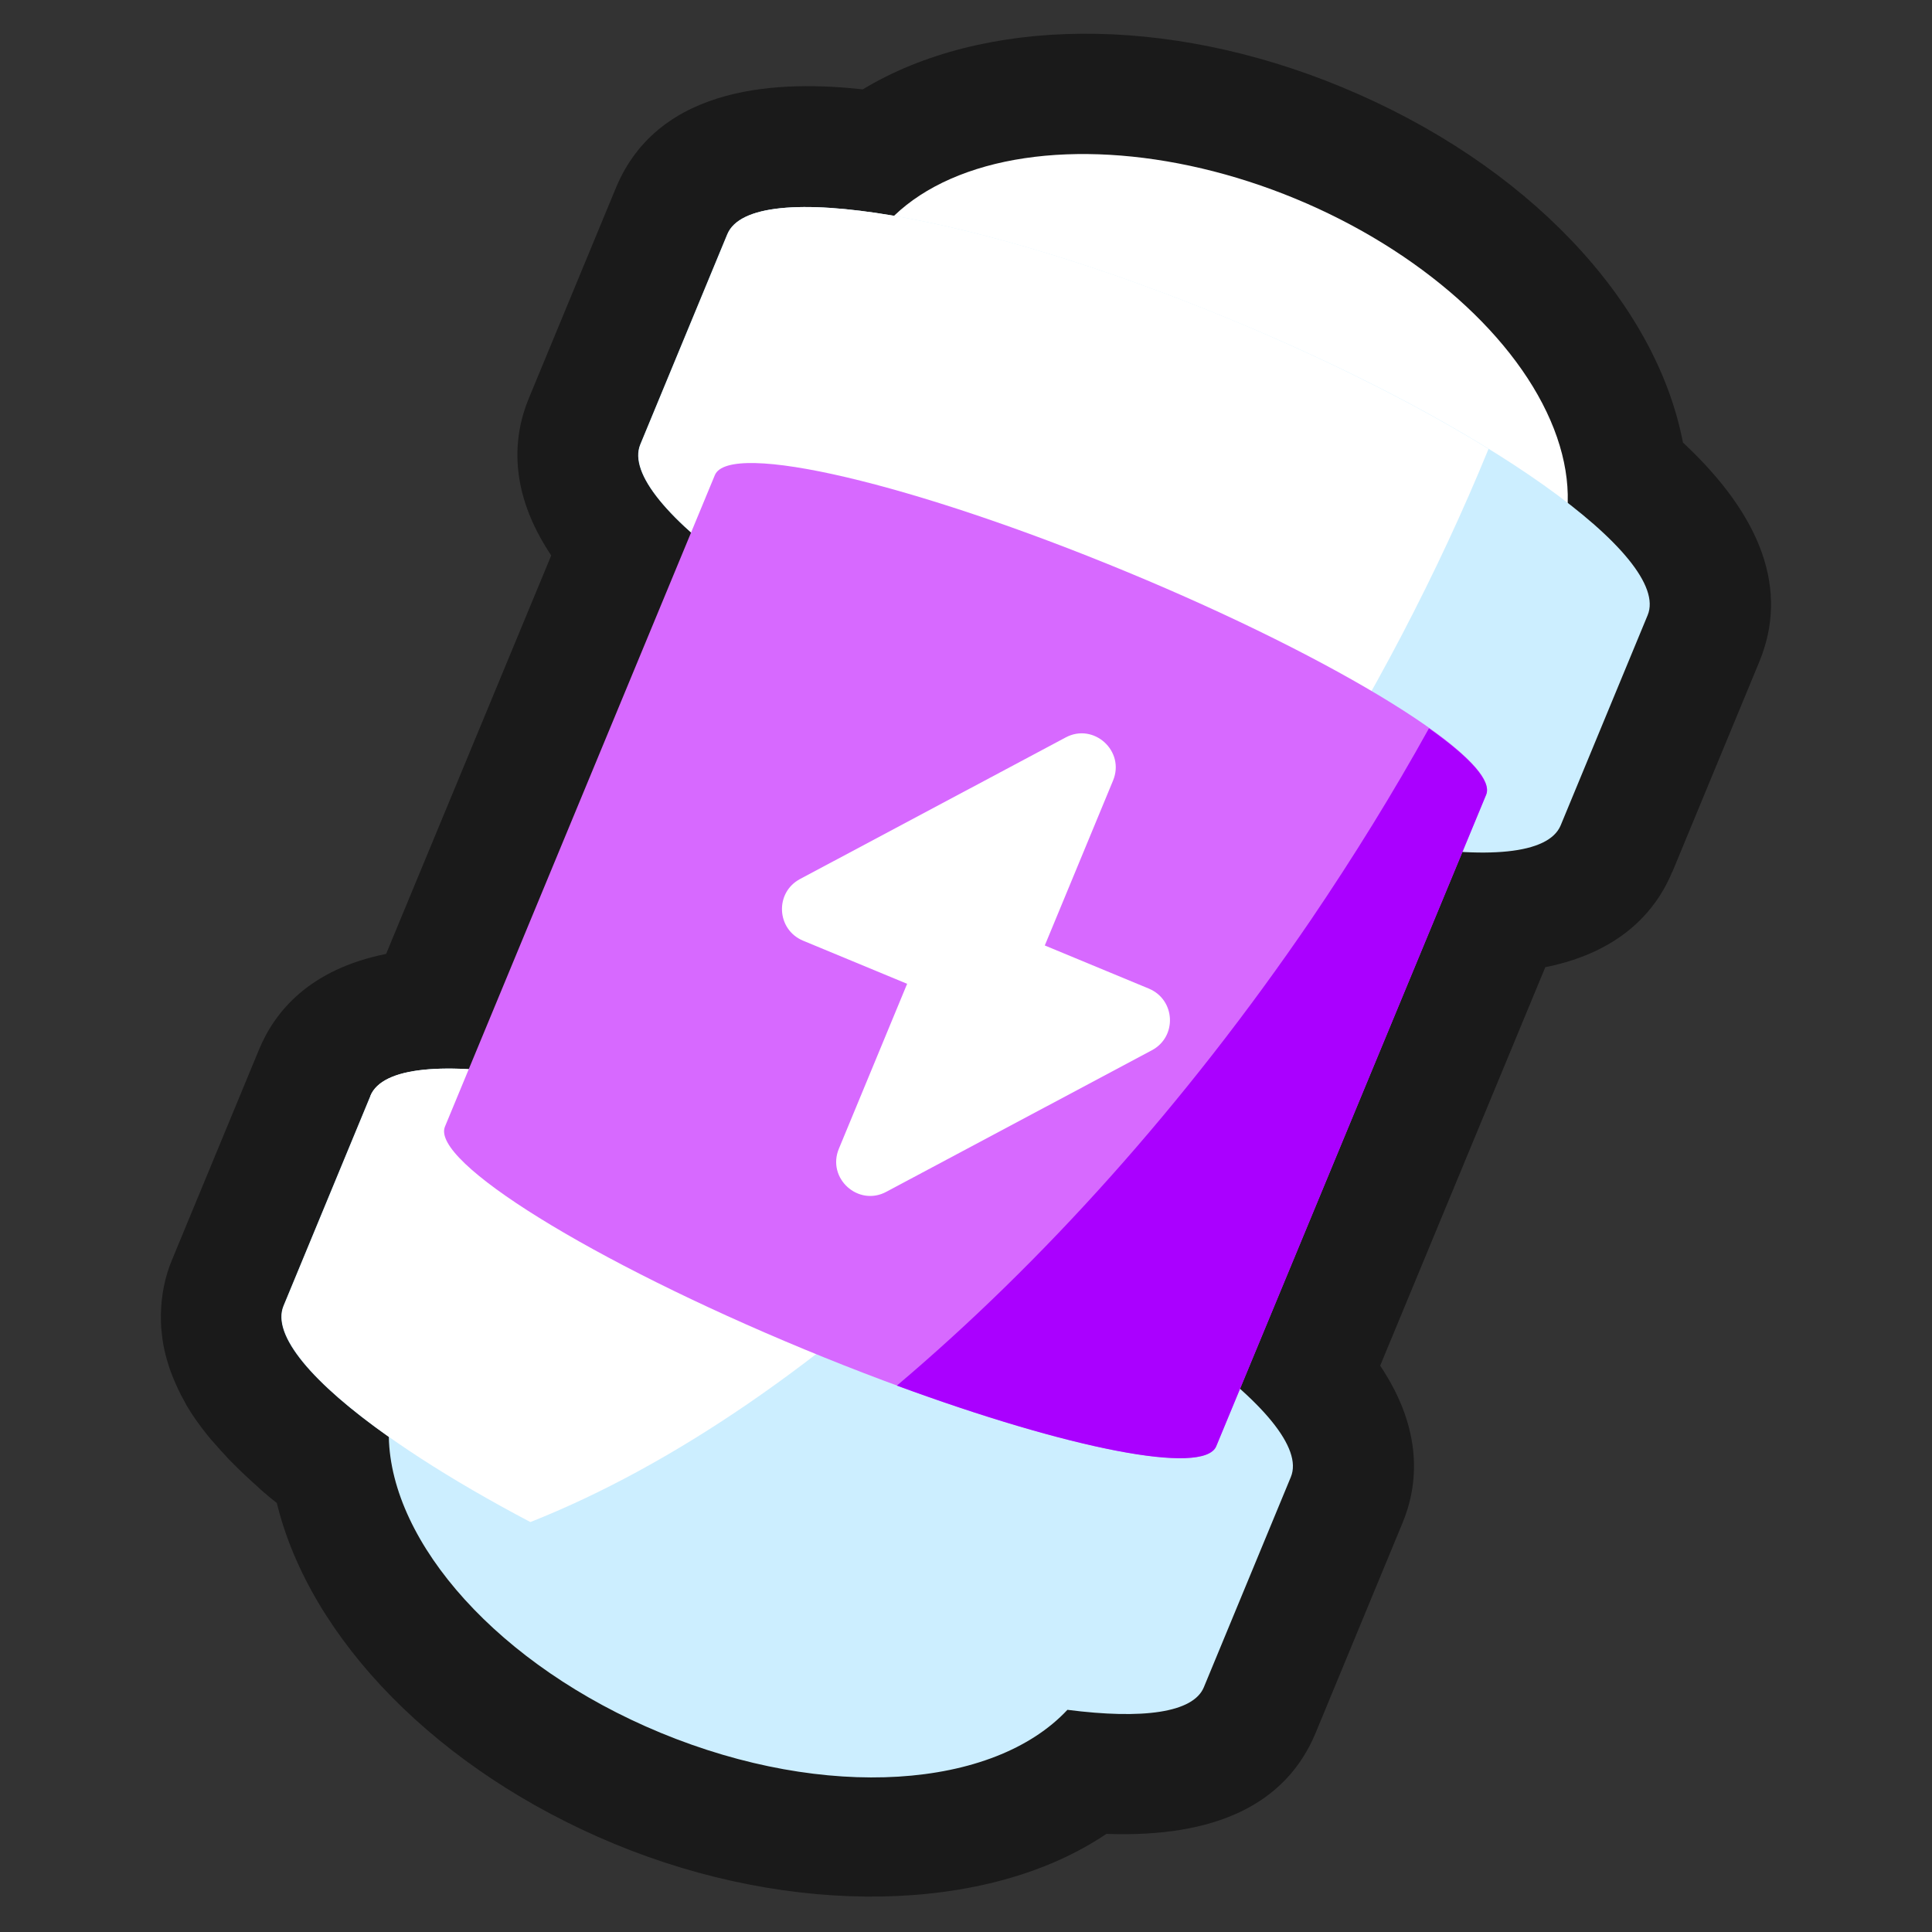 <?xml version="1.0" encoding="UTF-8"?>
<svg id="Layer_2" data-name="Layer 2" xmlns="http://www.w3.org/2000/svg" viewBox="0 0 64 64">
  <rect x="0" y="0" width="64" height="64" fill="#333333" stroke="none"/>
  <defs>
    <style>
      .cls-1, .cls-2 {
        fill: #1a1a1a;
      }

      .cls-1, .cls-2, .cls-3, .cls-4, .cls-5, .cls-6 {
        stroke-width: 0px;
      }

      .cls-2 {
        opacity: 0;
      }

      .cls-3 {
        fill: #d769ff;
      }

      .cls-4 {
        fill: #cef;
      }

      .cls-5 {
        fill: #fff;
      }

      .cls-6 {
        fill: #a0f;
      }
    </style>
  </defs>
  <g id="Exports_1" data-name="Exports 1">
    <g>
      <rect class="cls-2" width="64" height="64"/>
      <g>
        <path class="cls-1" d="M55.4,28.88l2.88-6.96c.97-2.35.12-4.79-2.53-7.26-.9-4.69-5.18-9.24-11.29-11.77-5.83-2.42-11.9-2.33-15.88.07-2.65-.29-6.74-.21-8.18,3.27l-2.88,6.96c-.52,1.25-.7,3.06.74,5.21l-5.47,13.2c-2.54.51-3.69,1.91-4.21,3.17l-2.88,6.96c-.24.57-.36,1.19-.37,1.81,0,.18,0,.37.02.54.03.36.1.72.22,1.1.04.14.09.27.14.4.12.3.26.6.41.86.04.08.09.17.13.23.17.28.38.57.62.87.07.09.15.18.24.28.14.16.29.33.48.53l.27.27c.15.15.32.31.53.5.08.07.16.14.24.22.17.15.35.3.54.45,1.1,4.51,5.34,8.87,11.18,11.29s12.35,2.34,16.3-.33c3.63.13,5.95-.99,6.93-3.34l2.88-6.96c.52-1.25.7-3.06-.74-5.21l5.47-13.2c2.54-.51,3.69-1.91,4.21-3.17Z"/>
        <g>
          <ellipse class="cls-5" cx="40.04" cy="13.55" rx="7.53" ry="12.49" transform="translate(12.2 45.35) rotate(-67.5)"/>
          <g>
            <path class="cls-4" d="M40.78,10.59c-8.42-3.49-15.89-4.76-16.69-2.83l-2.88,6.96c-.8,1.92,5.38,6.31,13.8,9.79,8.42,3.49,15.89,4.76,16.69,2.83l2.88-6.96c.8-1.92-5.38-6.31-13.8-9.79Z"/>
            <path class="cls-4" d="M28.96,39.13c-8.42-3.49-15.89-4.76-16.69-2.83l-2.88,6.96c-.4.97.96,2.56,3.49,4.34.07,3.52,3.64,7.58,9,9.8,5.49,2.27,11.03,1.86,13.48-.76,2.49.32,4.17.1,4.52-.75l2.88-6.96c.8-1.92-5.38-6.31-13.8-9.79Z"/>
          </g>
          <path class="cls-5" d="M24.1,7.76l-2.88,6.96c-.8,1.92,5.38,6.31,13.8,9.79,2.79,1.15,5.46,2.06,7.83,2.69,2.64-4.11,4.8-8.27,6.46-12.33-2.32-1.43-5.25-2.92-8.52-4.28-8.42-3.49-15.89-4.76-16.69-2.83Z"/>
          <path class="cls-5" d="M12.28,36.3l-2.88,6.96c-.6,1.46,2.81,4.34,8.17,7.16,4.67-1.85,9.67-5.26,14.48-9.92-.99-.46-2.02-.92-3.09-1.37-8.42-3.49-15.89-4.76-16.69-2.83Z"/>
          <g>
            <path class="cls-3" d="M37.32,18.94c-7.05-2.92-13.16-4.36-13.64-3.2l-8.94,21.58c-.48,1.15,4.85,4.46,11.91,7.38s13.16,4.36,13.64,3.2l8.94-21.58c.48-1.15-4.85-4.46-11.91-7.38Z"/>
            <path class="cls-5" d="M38.06,32.75l-3.45-1.43,2.26-5.46c.41-.98-.64-1.93-1.57-1.43l-8.8,4.69c-.84.45-.78,1.67.1,2.04l3.45,1.43-2.26,5.46c-.41.98.64,1.93,1.57,1.43l8.8-4.69c.84-.45.78-1.67-.1-2.04Z"/>
          </g>
          <path class="cls-6" d="M47.34,24.12c-1.18,2.13-2.49,4.25-3.92,6.36-4.18,6.13-8.9,11.35-13.71,15.42,5.68,2.09,10.17,2.99,10.58,2.01l8.94-21.58c.19-.45-.53-1.24-1.89-2.2Z"/>
        </g>
      </g>
    </g>
  </g>
</svg>